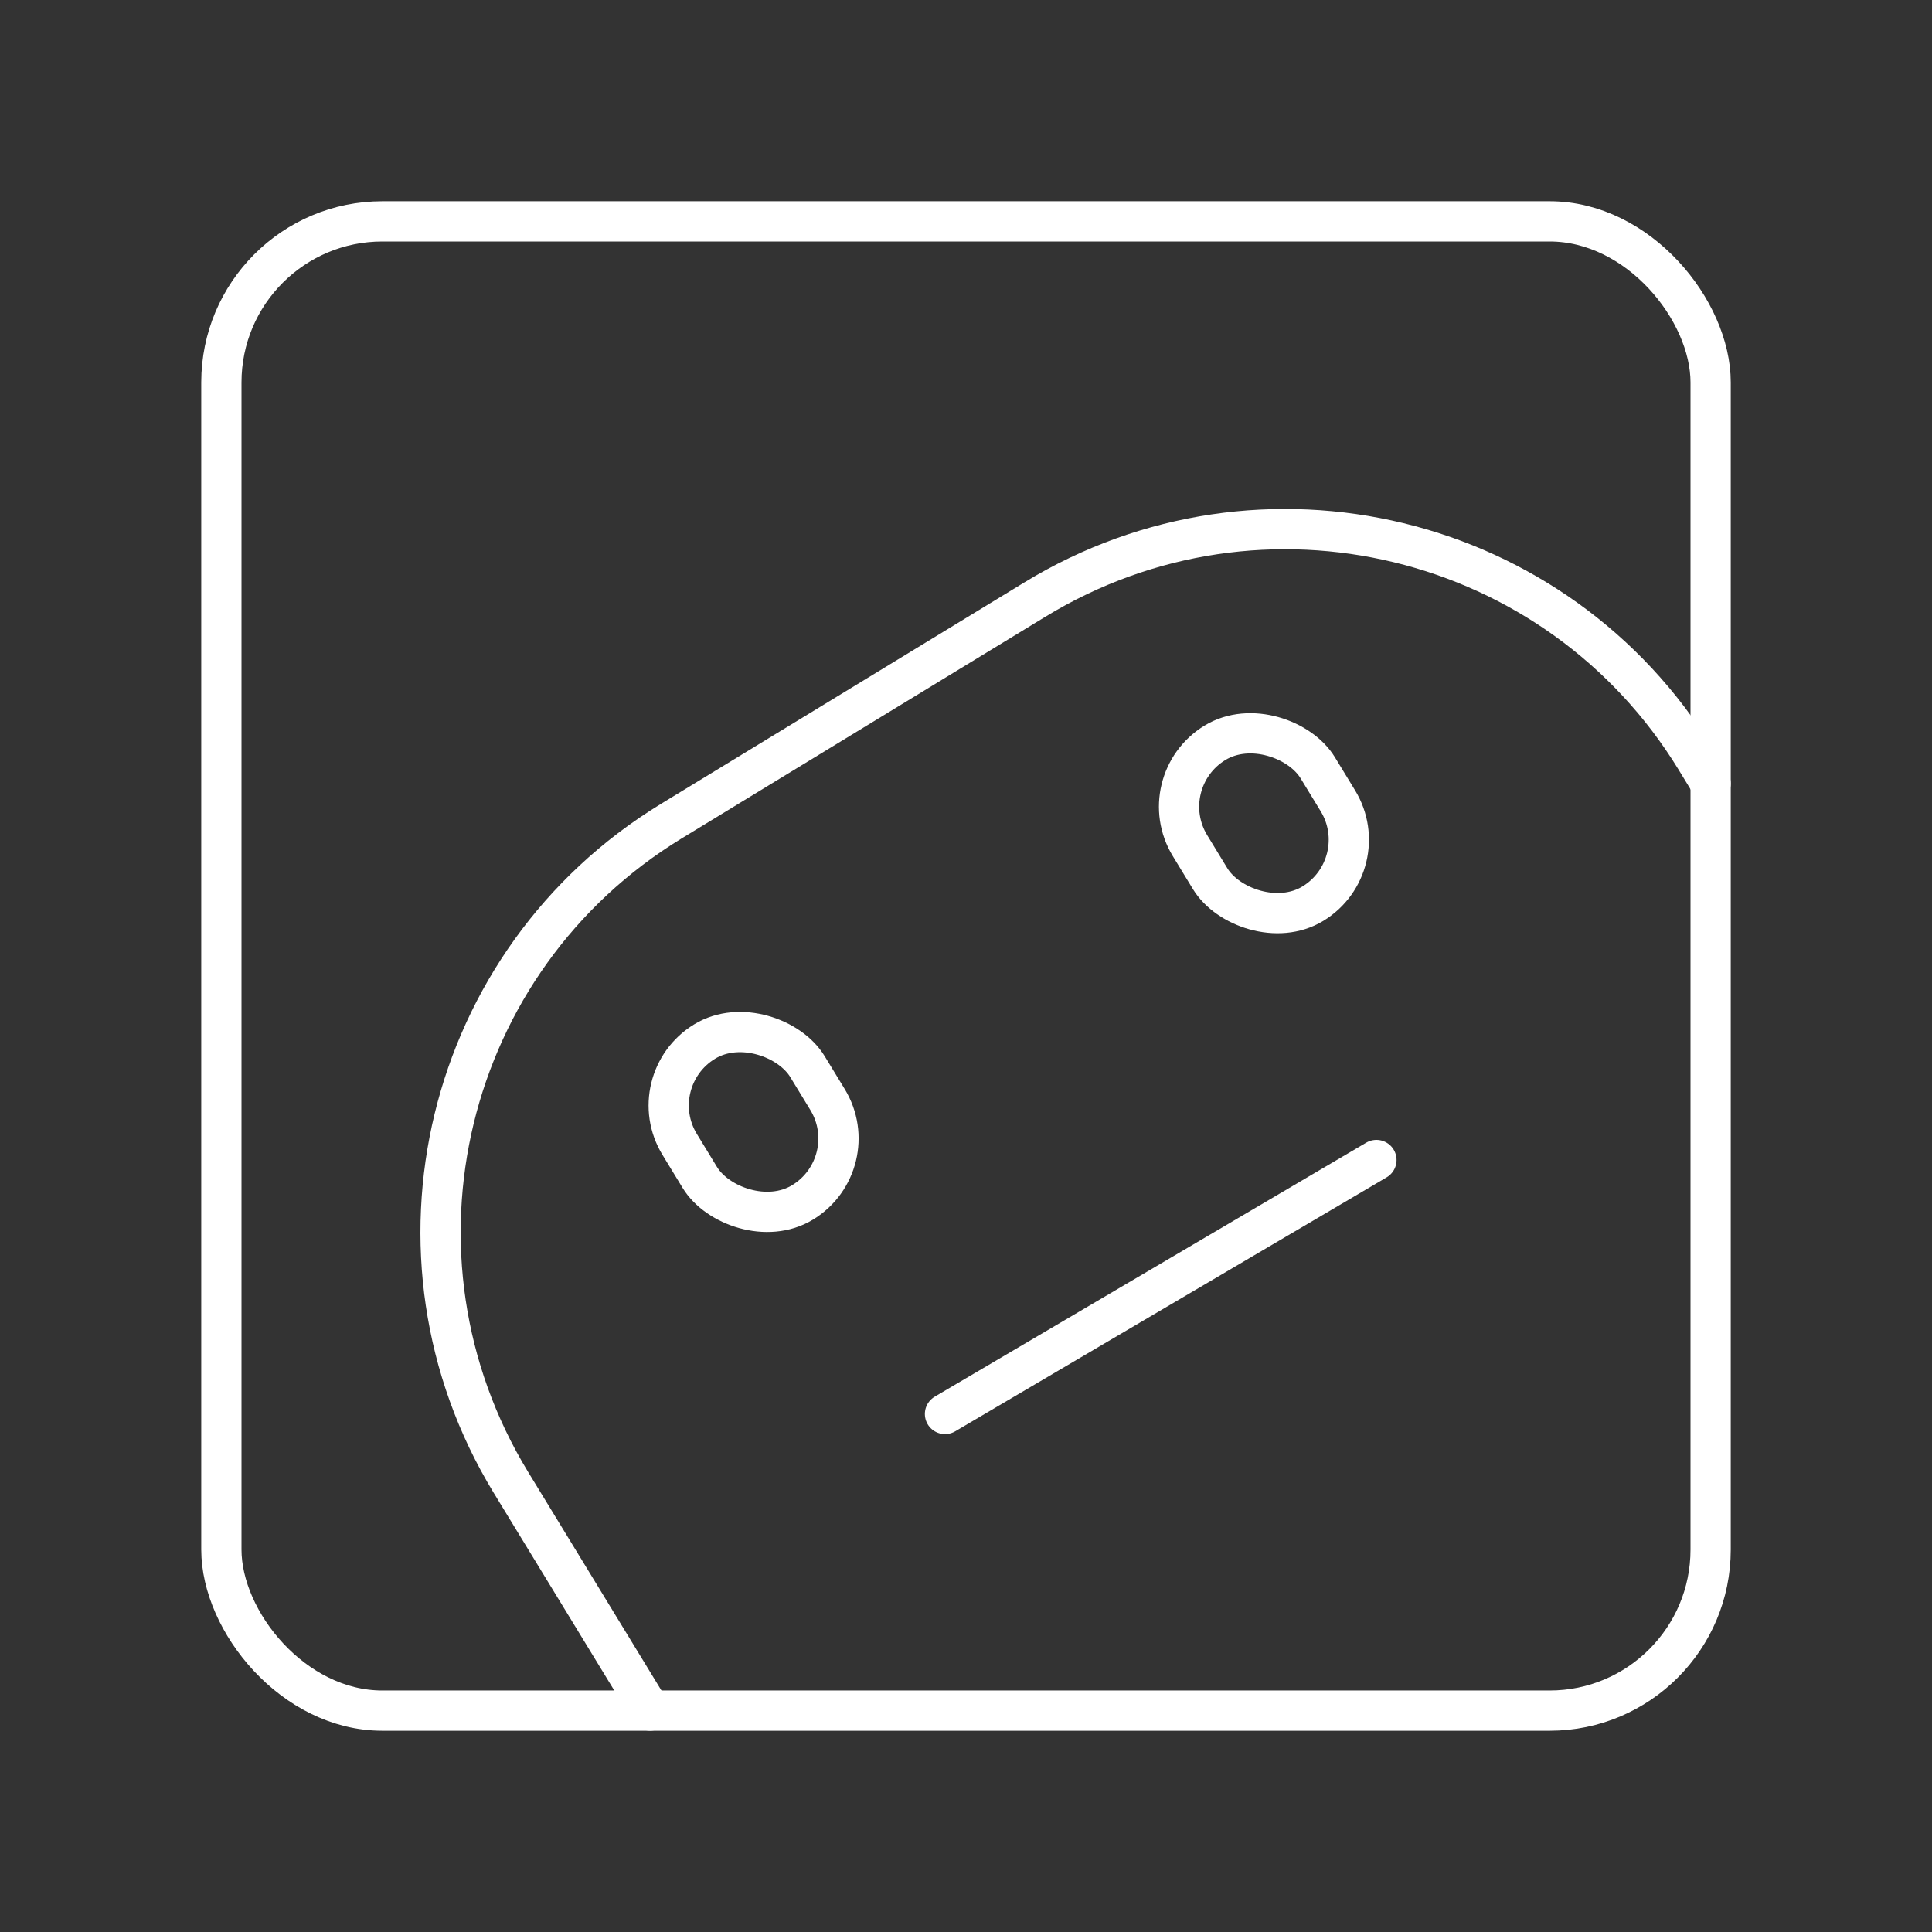 <?xml version="1.0" encoding="UTF-8"?><svg id="b" xmlns="http://www.w3.org/2000/svg" viewBox="0 0 48 48"><rect x="0" y="0" width="48" height="48" fill="#333333" stroke="none"/><defs><style>.c{fill:none;stroke:#fff;stroke-linecap:round;stroke-linejoin:round;}</style></defs><path class="c" d="M42.5,19.468l-.362-.594c-3.438-5.635-10.792-7.415-16.427-3.978l-9.042,5.511c-5.627,3.438-7.408,10.784-3.978,16.419l3.461,5.673"/><line class="c" x1="23.478" y1="35.13" x2="34.197" y2="28.82"/><rect class="c" x="16.864" y="25.535" width="3.717" height="4.679" rx="1.859" ry="1.859" transform="translate(-11.775 13.825) rotate(-31.377)"/><rect class="c" x="29.543" y="18.113" width="3.717" height="4.679" rx="1.859" ry="1.859" transform="translate(-6.056 19.341) rotate(-31.377)"/><rect class="c" x="5.5" y="5.5" width="37" height="37" rx="4" ry="4"/></svg>